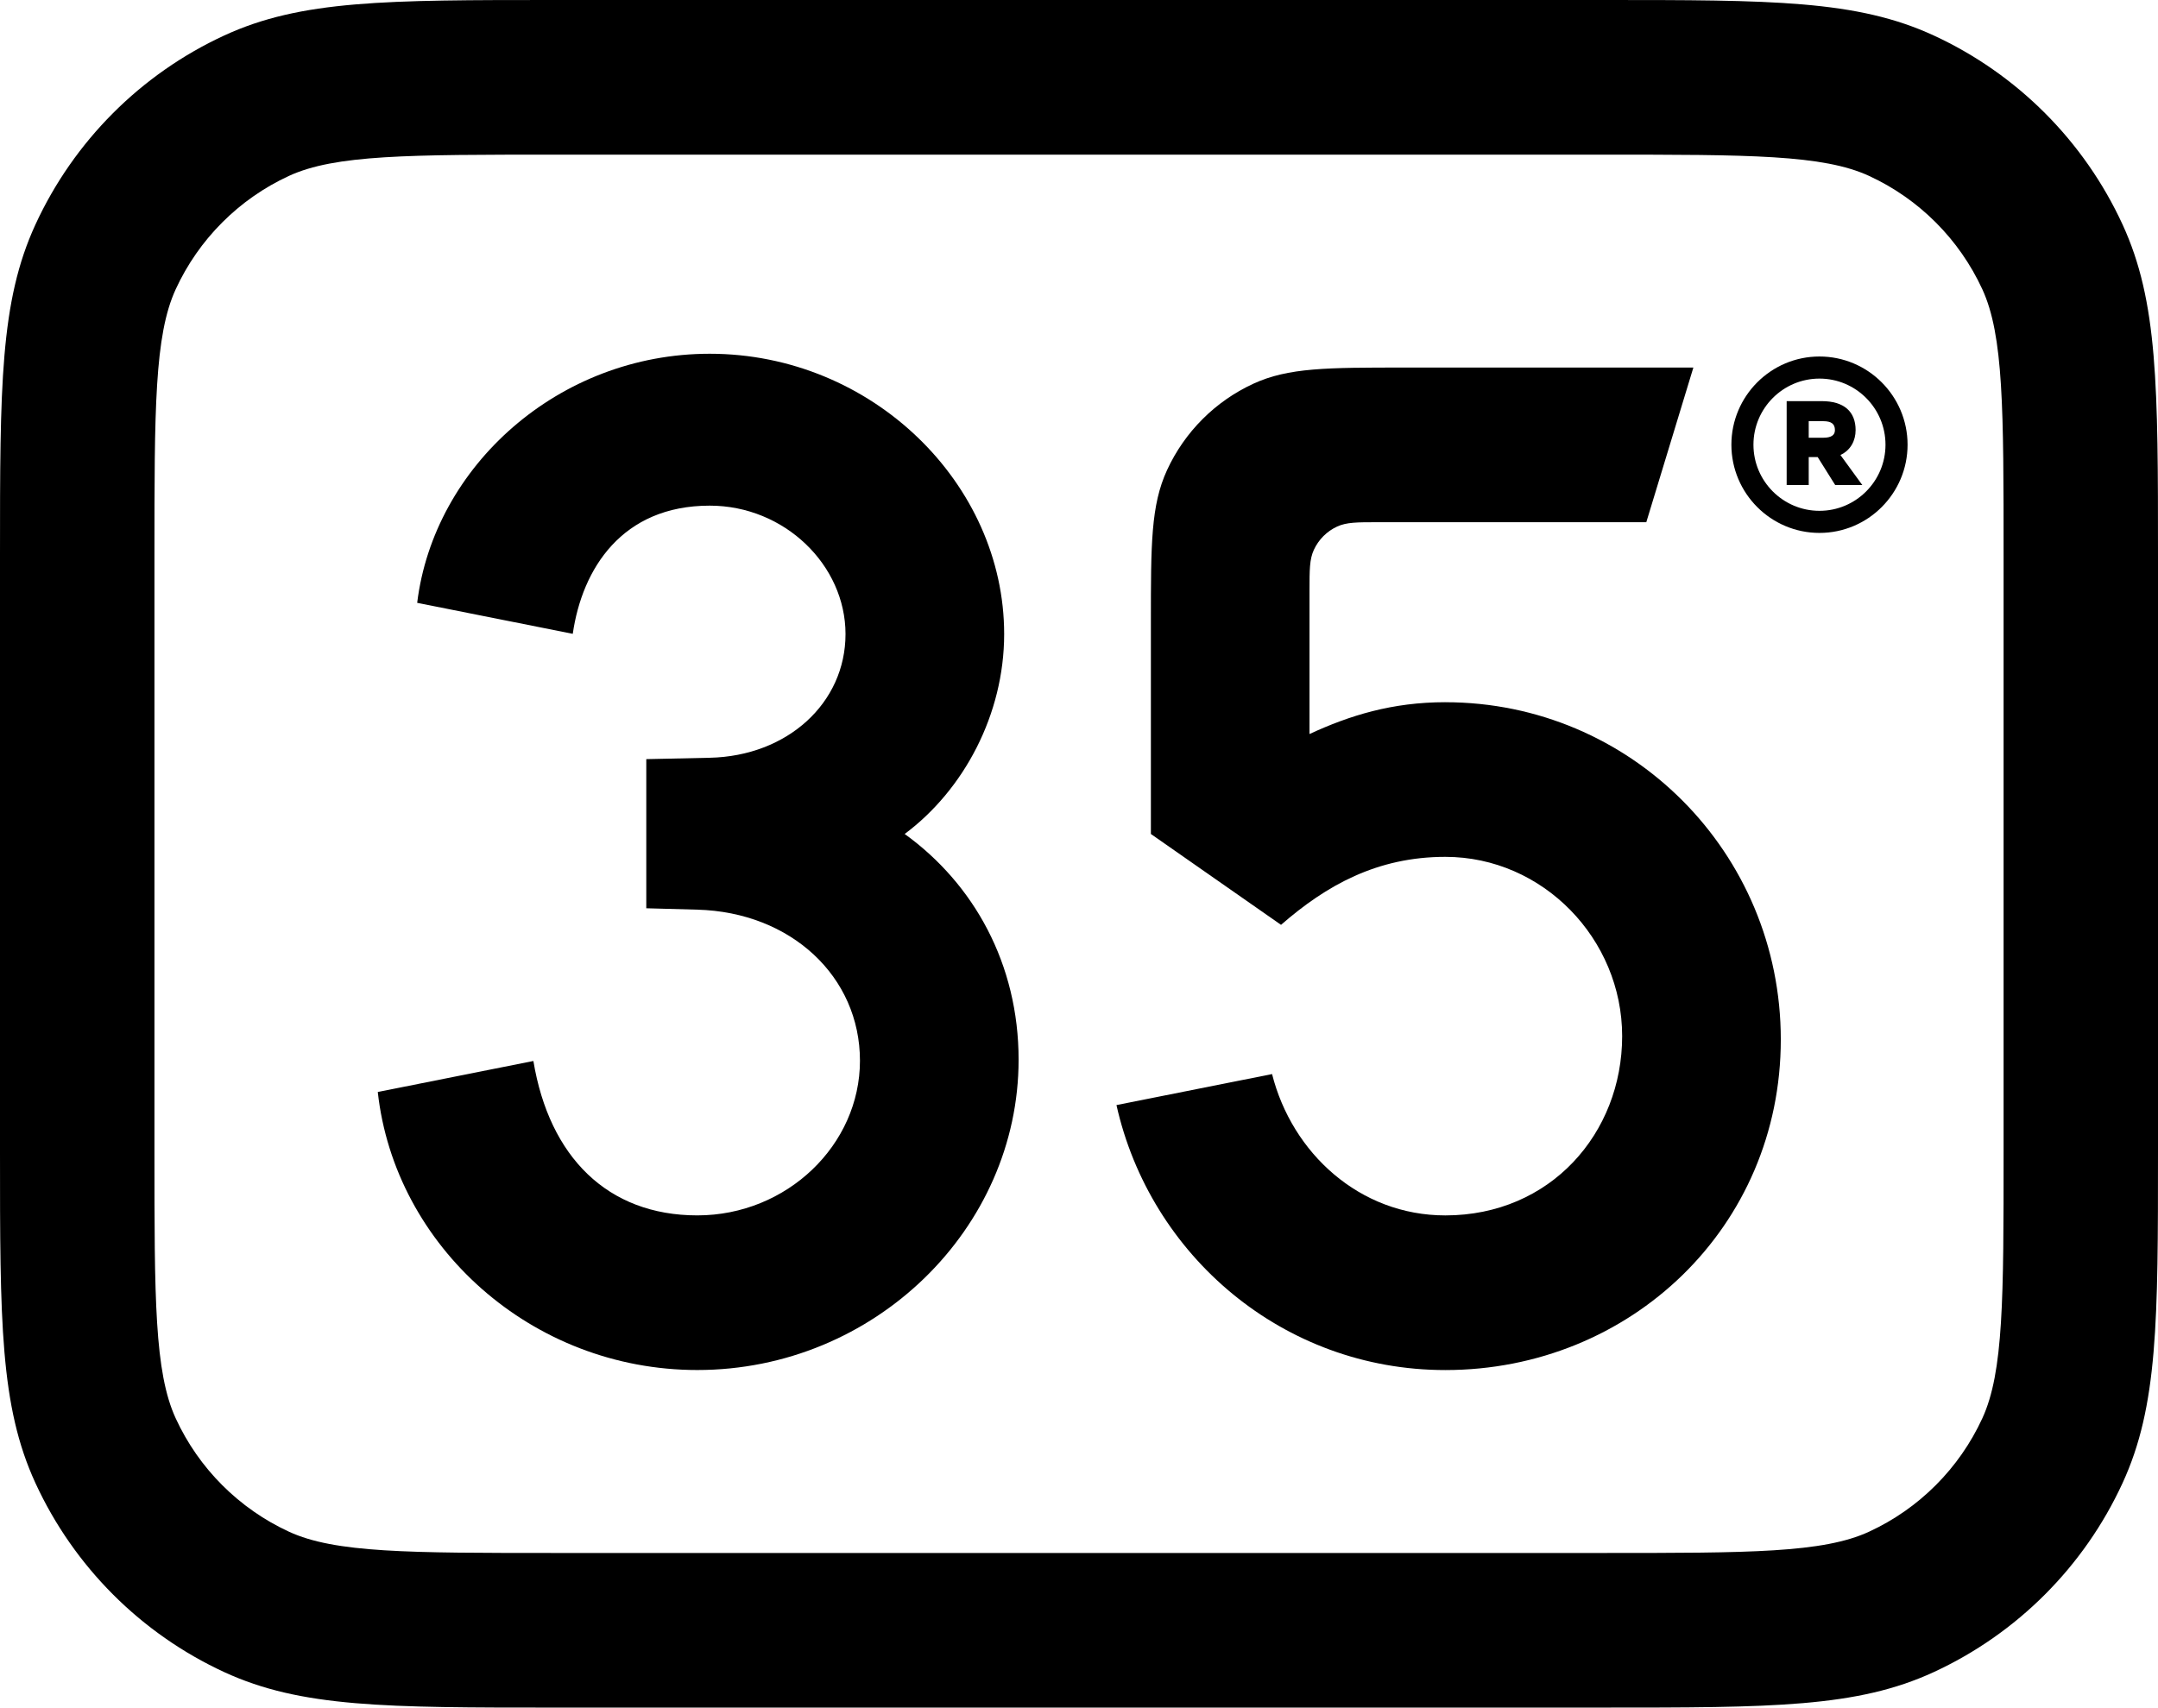 <svg width="163" height="129" viewBox="0 0 163 129" fill="none" xmlns="http://www.w3.org/2000/svg">
<g style="mix-blend-mode:difference" clip-path="url(#clip0_297_17084)">
<path d="M140.16 32.495C140.16 31.087 139.274 30.304 137.608 30.304H134.952V36.642H136.618V34.53H137.295L138.618 36.642H140.665L139.013 34.373C139.794 34.008 140.159 33.278 140.159 32.496L140.16 32.495ZM137.712 33.069H136.618V31.818H137.712C138.337 31.818 138.597 32.026 138.597 32.496C138.597 32.861 138.337 33.069 137.712 33.069Z" fill="black"/>
<path d="M137.43 40.259C133.762 40.259 130.777 37.27 130.777 33.596C130.777 29.922 133.762 26.932 137.43 26.932C141.099 26.932 144.084 29.922 144.084 33.596C144.084 37.27 141.099 40.259 137.43 40.259ZM137.43 28.601C134.68 28.601 132.443 30.841 132.443 33.596C132.443 36.35 134.68 38.59 137.43 38.59C140.181 38.59 142.417 36.35 142.417 33.596C142.417 30.841 140.181 28.601 137.43 28.601Z" fill="black"/>
<path d="M121.046 129H41.954C29.164 129 22.744 129 16.938 126.32C10.643 123.414 5.578 118.341 2.676 112.037C0 106.222 0 99.793 0 86.984V42.017C0 29.208 0 22.778 2.676 16.964C5.579 10.659 10.644 5.586 16.939 2.68C22.744 0 29.164 0 41.954 0H121.046C133.836 0 140.256 0 146.062 2.68C152.357 5.586 157.422 10.659 160.324 16.963C163 22.777 163 29.206 163 42.016V86.983C163 99.792 163 106.222 160.324 112.036C157.422 118.341 152.356 123.413 146.062 126.319C140.256 128.999 133.837 128.999 121.046 128.999V129ZM13.271 21.855C11.666 25.341 11.666 30.914 11.666 42.017V86.984C11.666 98.086 11.666 103.659 13.271 107.146C15.01 110.926 18.047 113.968 21.823 115.711C25.304 117.319 30.868 117.319 41.955 117.319H121.047C132.133 117.319 137.697 117.319 141.179 115.711C144.954 113.969 147.991 110.927 149.731 107.146C151.337 103.66 151.337 98.086 151.337 86.984V42.017C151.337 30.915 151.337 25.342 149.732 21.855C147.992 18.075 144.955 15.033 141.18 13.29C137.699 11.683 132.135 11.683 121.048 11.683H41.954C30.868 11.683 25.304 11.683 21.822 13.29C18.047 15.032 15.01 18.075 13.27 21.855H13.271Z" fill="black"/>
<path d="M68.333 63.002C72.793 59.68 75.847 53.977 75.847 47.9C75.847 36.541 65.871 26.724 53.607 26.724C42.202 26.724 32.774 35.215 31.511 45.541L43.263 47.882C43.971 42.964 46.984 38.199 53.607 38.199C59.263 38.199 63.864 42.696 63.864 47.9C63.864 53.104 59.485 57.117 53.607 57.245L48.816 57.349V68.615L52.67 68.72C59.751 68.912 64.955 73.779 64.955 80.133C64.955 86.487 59.444 91.816 52.67 91.816C45.896 91.816 41.49 87.404 40.288 80.152L28.535 82.494C29.817 94.14 40.151 103.498 52.67 103.498C66.052 103.498 76.938 92.805 76.938 80.053C76.938 72.824 73.557 66.773 68.333 63.002Z" fill="black"/>
<path d="M109.172 53.048C105.161 53.048 101.946 54.046 98.911 55.452V44.618C98.911 43.043 98.911 42.251 99.24 41.537C99.597 40.761 100.22 40.137 100.994 39.78C101.709 39.45 102.498 39.45 104.071 39.45H124.35L127.905 27.767H106.081C100.243 27.767 97.313 27.767 94.662 28.991C91.789 30.317 89.477 32.632 88.152 35.51C86.93 38.164 86.93 41.098 86.93 46.946V63.003L96.76 69.867C100.184 66.882 104.015 64.731 109.171 64.731C116.547 64.731 122.526 70.938 122.526 78.275C122.526 85.612 117.105 91.818 109.171 91.818C102.693 91.818 97.589 87.108 96.083 81.141L84.33 83.483C86.867 94.832 96.896 103.501 109.171 103.501C123.158 103.501 134.509 92.684 134.509 78.535C134.509 64.385 123.165 53.05 109.171 53.05L109.172 53.048Z" fill="black"/>
</g>
<defs>
<clipPath id="clip0_297_17084">
<rect width="163" height="129" fill="white"/>
</clipPath>
</defs>
</svg>
